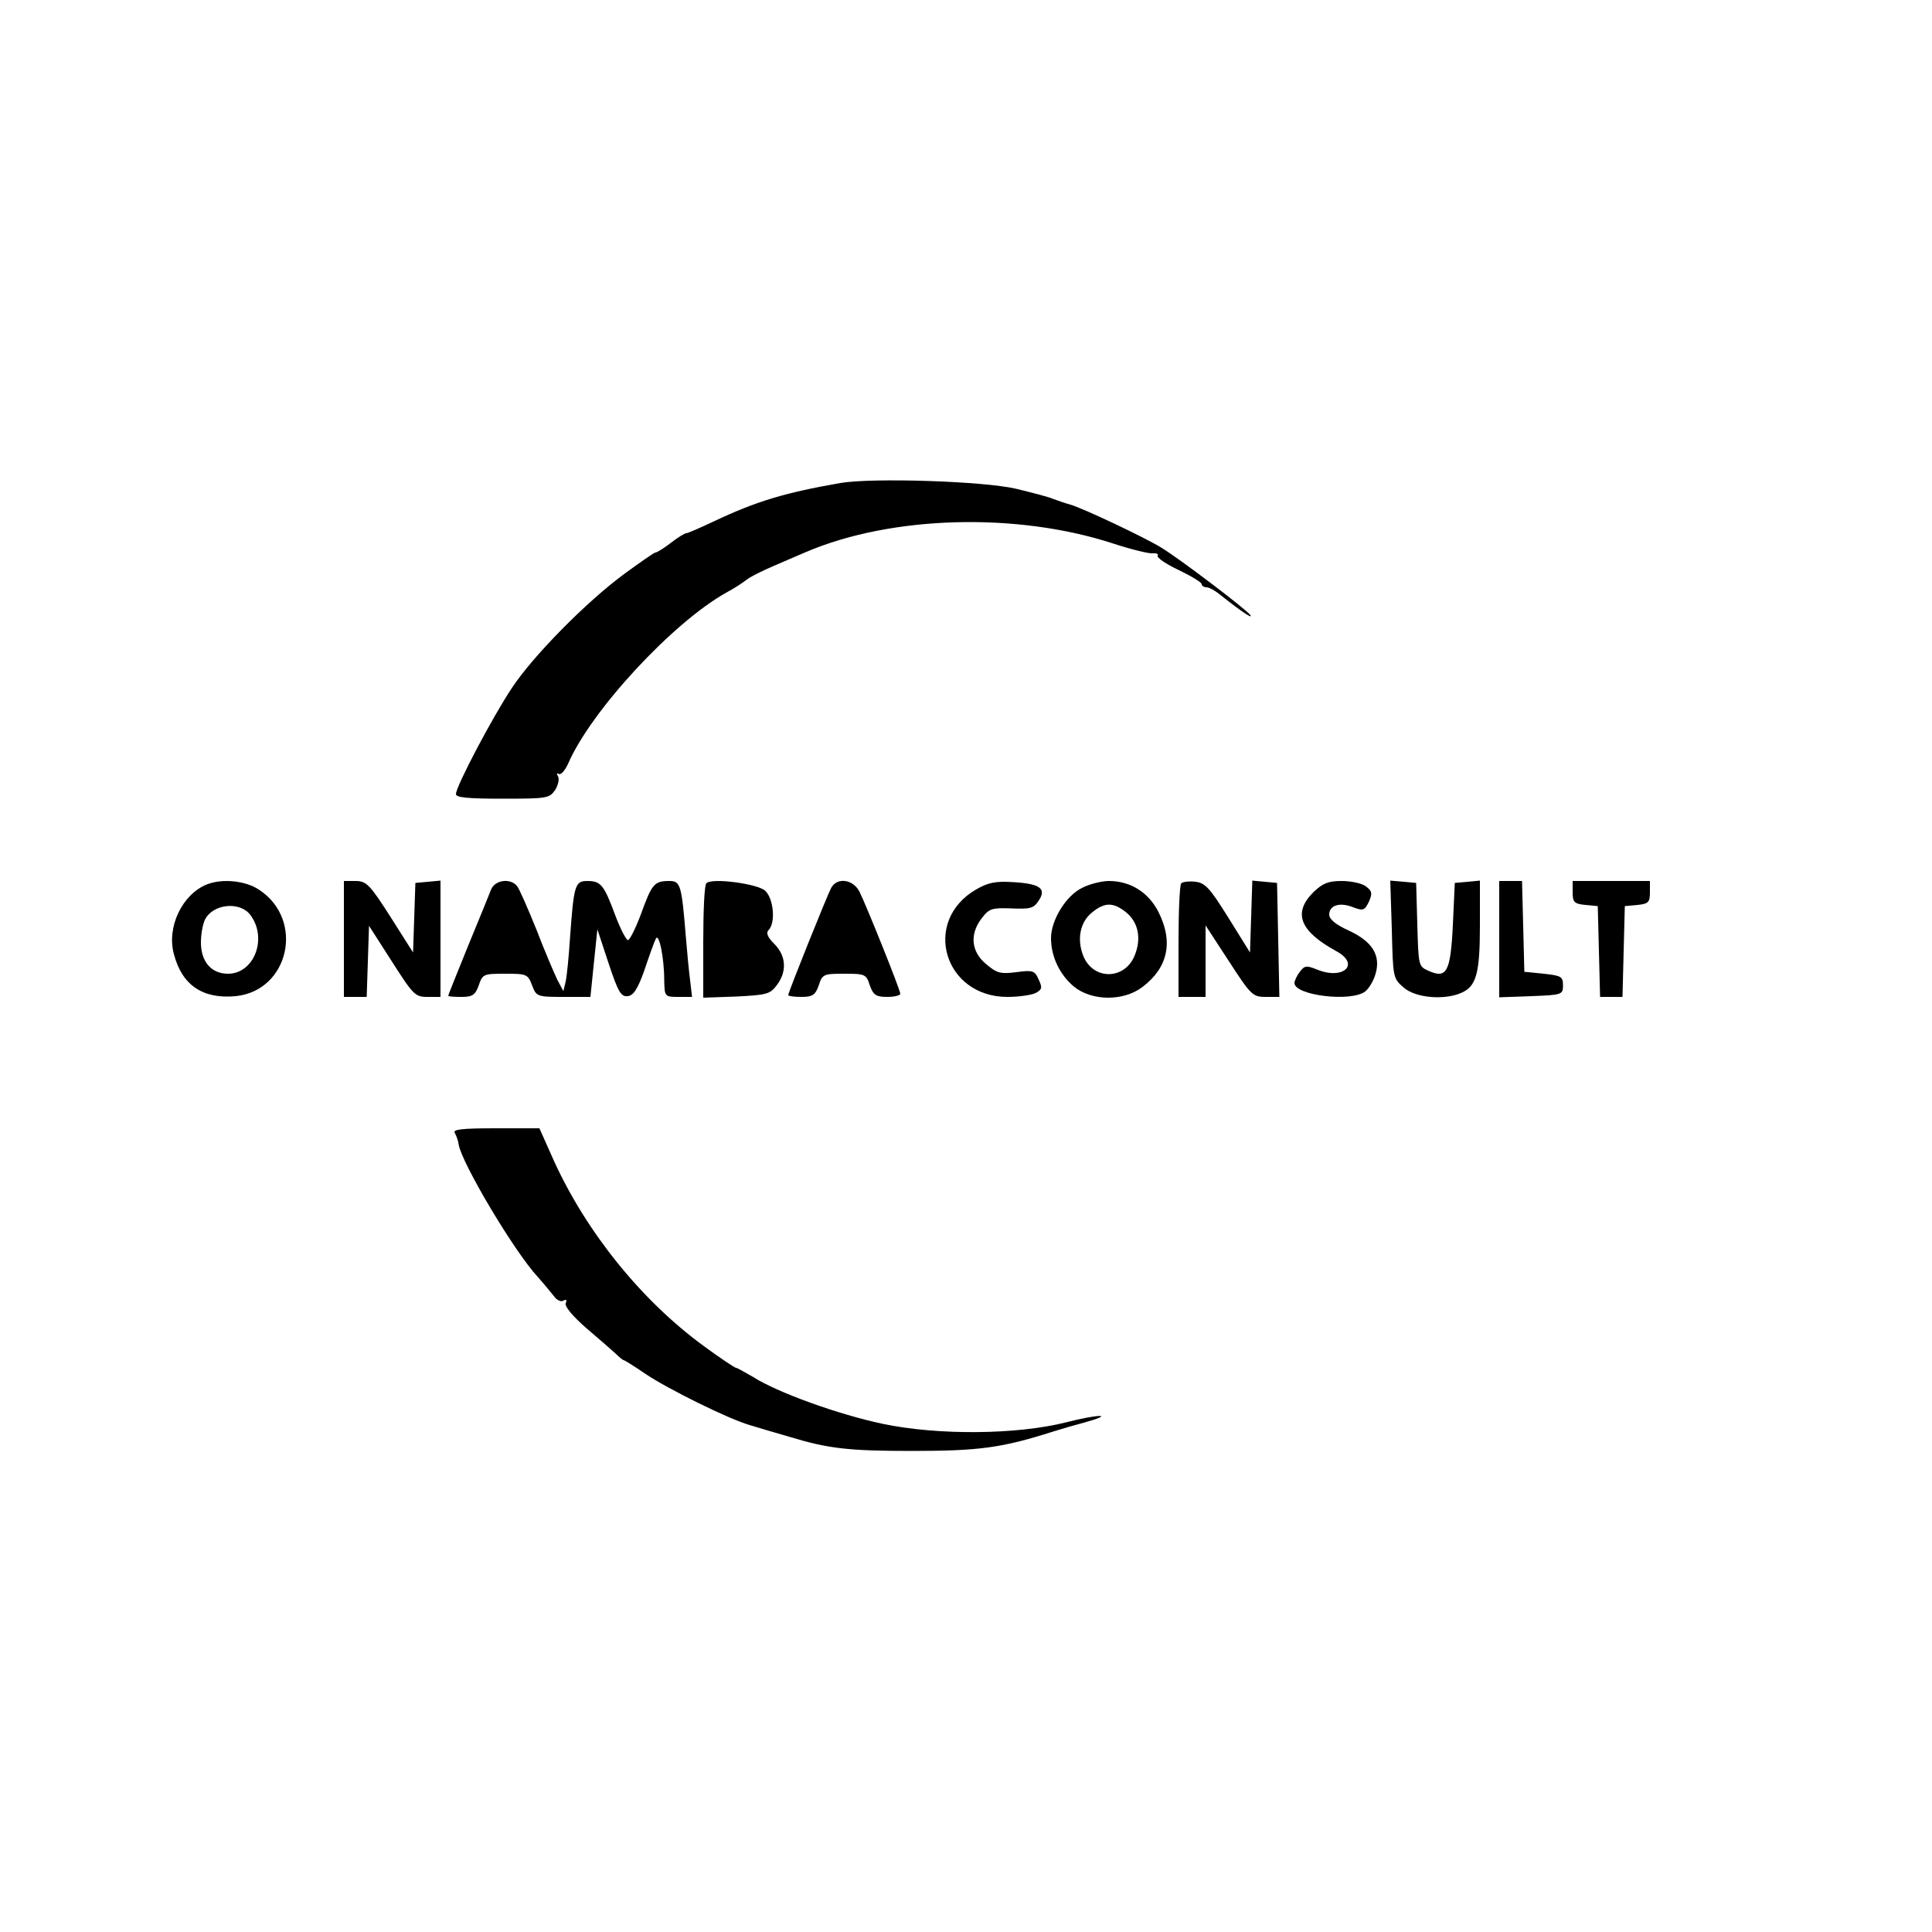 <?xml version="1.0" standalone="no"?>
<!DOCTYPE svg PUBLIC "-//W3C//DTD SVG 20010904//EN"
 "http://www.w3.org/TR/2001/REC-SVG-20010904/DTD/svg10.dtd">
<svg version="1.0" xmlns="http://www.w3.org/2000/svg"
 width="500pt" height="500pt" viewBox="0 0 500 500"
 preserveAspectRatio="xMidYMid meet">
<g transform="translate(0,500) scale(0.1,-0.1)"
fill="#000000" stroke="none">
<path d="M2175 3750 c-143 -25 -217 -47 -327 -99 -36 -17 -68 -31 -72 -31 -4
0 -22 -11 -40 -25 -18 -14 -36 -25 -40 -25 -3 0 -39 -25 -80 -55 -98 -72 -236
-212 -291 -295 -50 -75 -145 -255 -145 -275 0 -9 29 -12 121 -12 115 0 121 1
136 23 8 13 11 29 7 35 -4 7 -3 9 2 6 6 -3 16 9 24 26 59 137 270 365 409 443
19 10 42 25 51 32 9 8 43 25 76 39 32 14 68 29 79 34 222 95 547 104 797 22
46 -15 91 -26 101 -25 10 1 16 -2 13 -6 -3 -5 22 -22 54 -37 33 -16 60 -32 60
-37 0 -4 6 -8 13 -8 6 0 23 -9 37 -21 53 -42 83 -62 76 -51 -8 13 -183 146
-231 175 -42 26 -205 103 -235 111 -14 4 -34 11 -45 15 -11 5 -54 16 -95 26
-85 20 -373 29 -455 15z"/>
<path d="M535 2711 c-64 -26 -104 -111 -85 -180 21 -81 75 -117 160 -109 138
14 179 197 61 275 -35 24 -96 30 -136 14z m113 -79 c45 -60 10 -152 -58 -152
-43 0 -70 31 -70 81 0 22 5 49 11 60 21 40 90 47 117 11z"/>
<path d="M890 2570 l0 -150 30 0 29 0 3 92 3 92 59 -92 c55 -86 60 -92 92 -92
l34 0 0 151 0 150 -32 -3 -33 -3 -3 -90 -3 -90 -59 93 c-53 83 -62 92 -90 92
l-30 0 0 -150z"/>
<path d="M1271 2698 c-5 -13 -32 -79 -60 -147 -28 -69 -51 -126 -51 -128 0 -2
15 -3 34 -3 29 0 36 5 45 30 10 29 12 30 68 30 56 0 59 -1 70 -30 11 -29 13
-30 81 -30 l70 0 9 88 9 87 29 -88 c25 -75 32 -87 50 -85 15 2 26 20 43 68 12
36 25 72 29 80 8 19 22 -48 22 -107 1 -42 1 -43 37 -43 l35 0 -5 43 c-3 23 -8
74 -11 112 -11 136 -14 145 -43 145 -39 0 -45 -8 -73 -85 -14 -38 -30 -69 -34
-68 -5 1 -20 30 -33 65 -29 78 -37 88 -72 88 -32 0 -35 -10 -45 -150 -3 -47
-8 -96 -11 -110 l-6 -25 -16 30 c-8 17 -33 75 -54 130 -22 54 -44 105 -50 112
-17 21 -57 16 -67 -9z"/>
<path d="M1828 2714 c-5 -4 -8 -72 -8 -152 l0 -144 86 3 c77 4 87 6 104 29 27
35 25 76 -6 107 -18 18 -22 29 -15 36 19 19 13 82 -9 102 -20 18 -139 34 -152
19z"/>
<path d="M2151 2702 c-11 -21 -111 -270 -111 -277 0 -3 15 -5 34 -5 29 0 36 5
45 30 9 29 13 30 66 30 53 0 57 -1 66 -30 9 -25 16 -30 45 -30 19 0 34 4 34 8
0 10 -88 229 -106 265 -17 32 -58 37 -73 9z"/>
<path d="M2526 2698 c-141 -82 -83 -278 81 -278 30 0 63 5 73 10 17 9 18 14 8
35 -10 23 -15 25 -58 19 -40 -5 -50 -3 -78 21 -39 32 -43 78 -11 119 19 25 27
27 77 25 48 -2 57 0 70 20 21 31 4 44 -65 48 -47 3 -66 -1 -97 -19z"/>
<path d="M2800 2702 c-41 -20 -80 -83 -80 -130 0 -47 22 -94 59 -125 46 -38
129 -39 178 -1 66 50 80 117 41 194 -26 51 -73 80 -128 80 -19 0 -51 -8 -70
-18z m113 -62 c33 -26 42 -69 23 -114 -26 -62 -106 -63 -132 -1 -18 44 -9 90
24 115 31 25 53 25 85 0z"/>
<path d="M3057 2714 c-4 -4 -7 -72 -7 -151 l0 -143 35 0 35 0 0 93 0 92 60
-92 c57 -88 62 -93 95 -93 l36 0 -3 148 -3 147 -32 3 -32 3 -3 -93 -3 -93 -56
90 c-48 77 -60 90 -85 93 -16 2 -33 0 -37 -4z"/>
<path d="M3399 2691 c-54 -54 -35 -101 60 -153 62 -34 17 -75 -51 -47 -27 11
-32 10 -44 -6 -8 -10 -14 -24 -14 -29 0 -32 146 -50 183 -22 10 8 22 28 27 46
14 48 -9 84 -70 112 -33 15 -50 29 -50 41 0 24 27 33 62 19 26 -10 30 -8 41
15 9 21 8 27 -8 39 -10 8 -39 14 -63 14 -35 0 -49 -6 -73 -29z"/>
<path d="M3602 2595 c3 -125 3 -127 31 -151 31 -27 106 -33 150 -13 38 17 47
51 47 175 l0 115 -32 -3 -33 -3 -5 -109 c-6 -122 -16 -140 -64 -118 -25 11
-25 14 -28 119 l-3 108 -33 3 -34 3 4 -126z"/>
<path d="M3880 2570 l0 -151 83 3 c80 3 82 4 82 28 0 23 -5 25 -50 30 l-50 5
-3 118 -3 117 -29 0 -30 0 0 -150z"/>
<path d="M4070 2691 c0 -26 4 -30 33 -33 l32 -3 3 -117 3 -118 29 0 29 0 3
118 3 117 33 3 c28 3 32 7 32 33 l0 29 -100 0 -100 0 0 -29z"/>
<path d="M1177 2068 c4 -7 9 -21 10 -30 8 -48 143 -276 205 -343 16 -18 35
-41 42 -50 7 -10 18 -15 24 -11 7 4 10 2 6 -7 -3 -8 18 -33 52 -63 32 -27 66
-57 76 -66 10 -10 20 -18 22 -18 2 0 28 -16 57 -36 60 -40 214 -116 269 -132
19 -6 67 -20 105 -31 99 -30 151 -36 315 -36 175 0 233 8 365 50 22 7 60 18
83 24 79 22 37 22 -49 0 -127 -32 -330 -34 -474 -4 -114 24 -273 81 -337 122
-21 12 -40 23 -43 23 -3 0 -41 25 -83 56 -162 118 -305 296 -389 481 l-37 83
-114 0 c-88 0 -111 -3 -105 -12z"/>
</g>
</svg>
